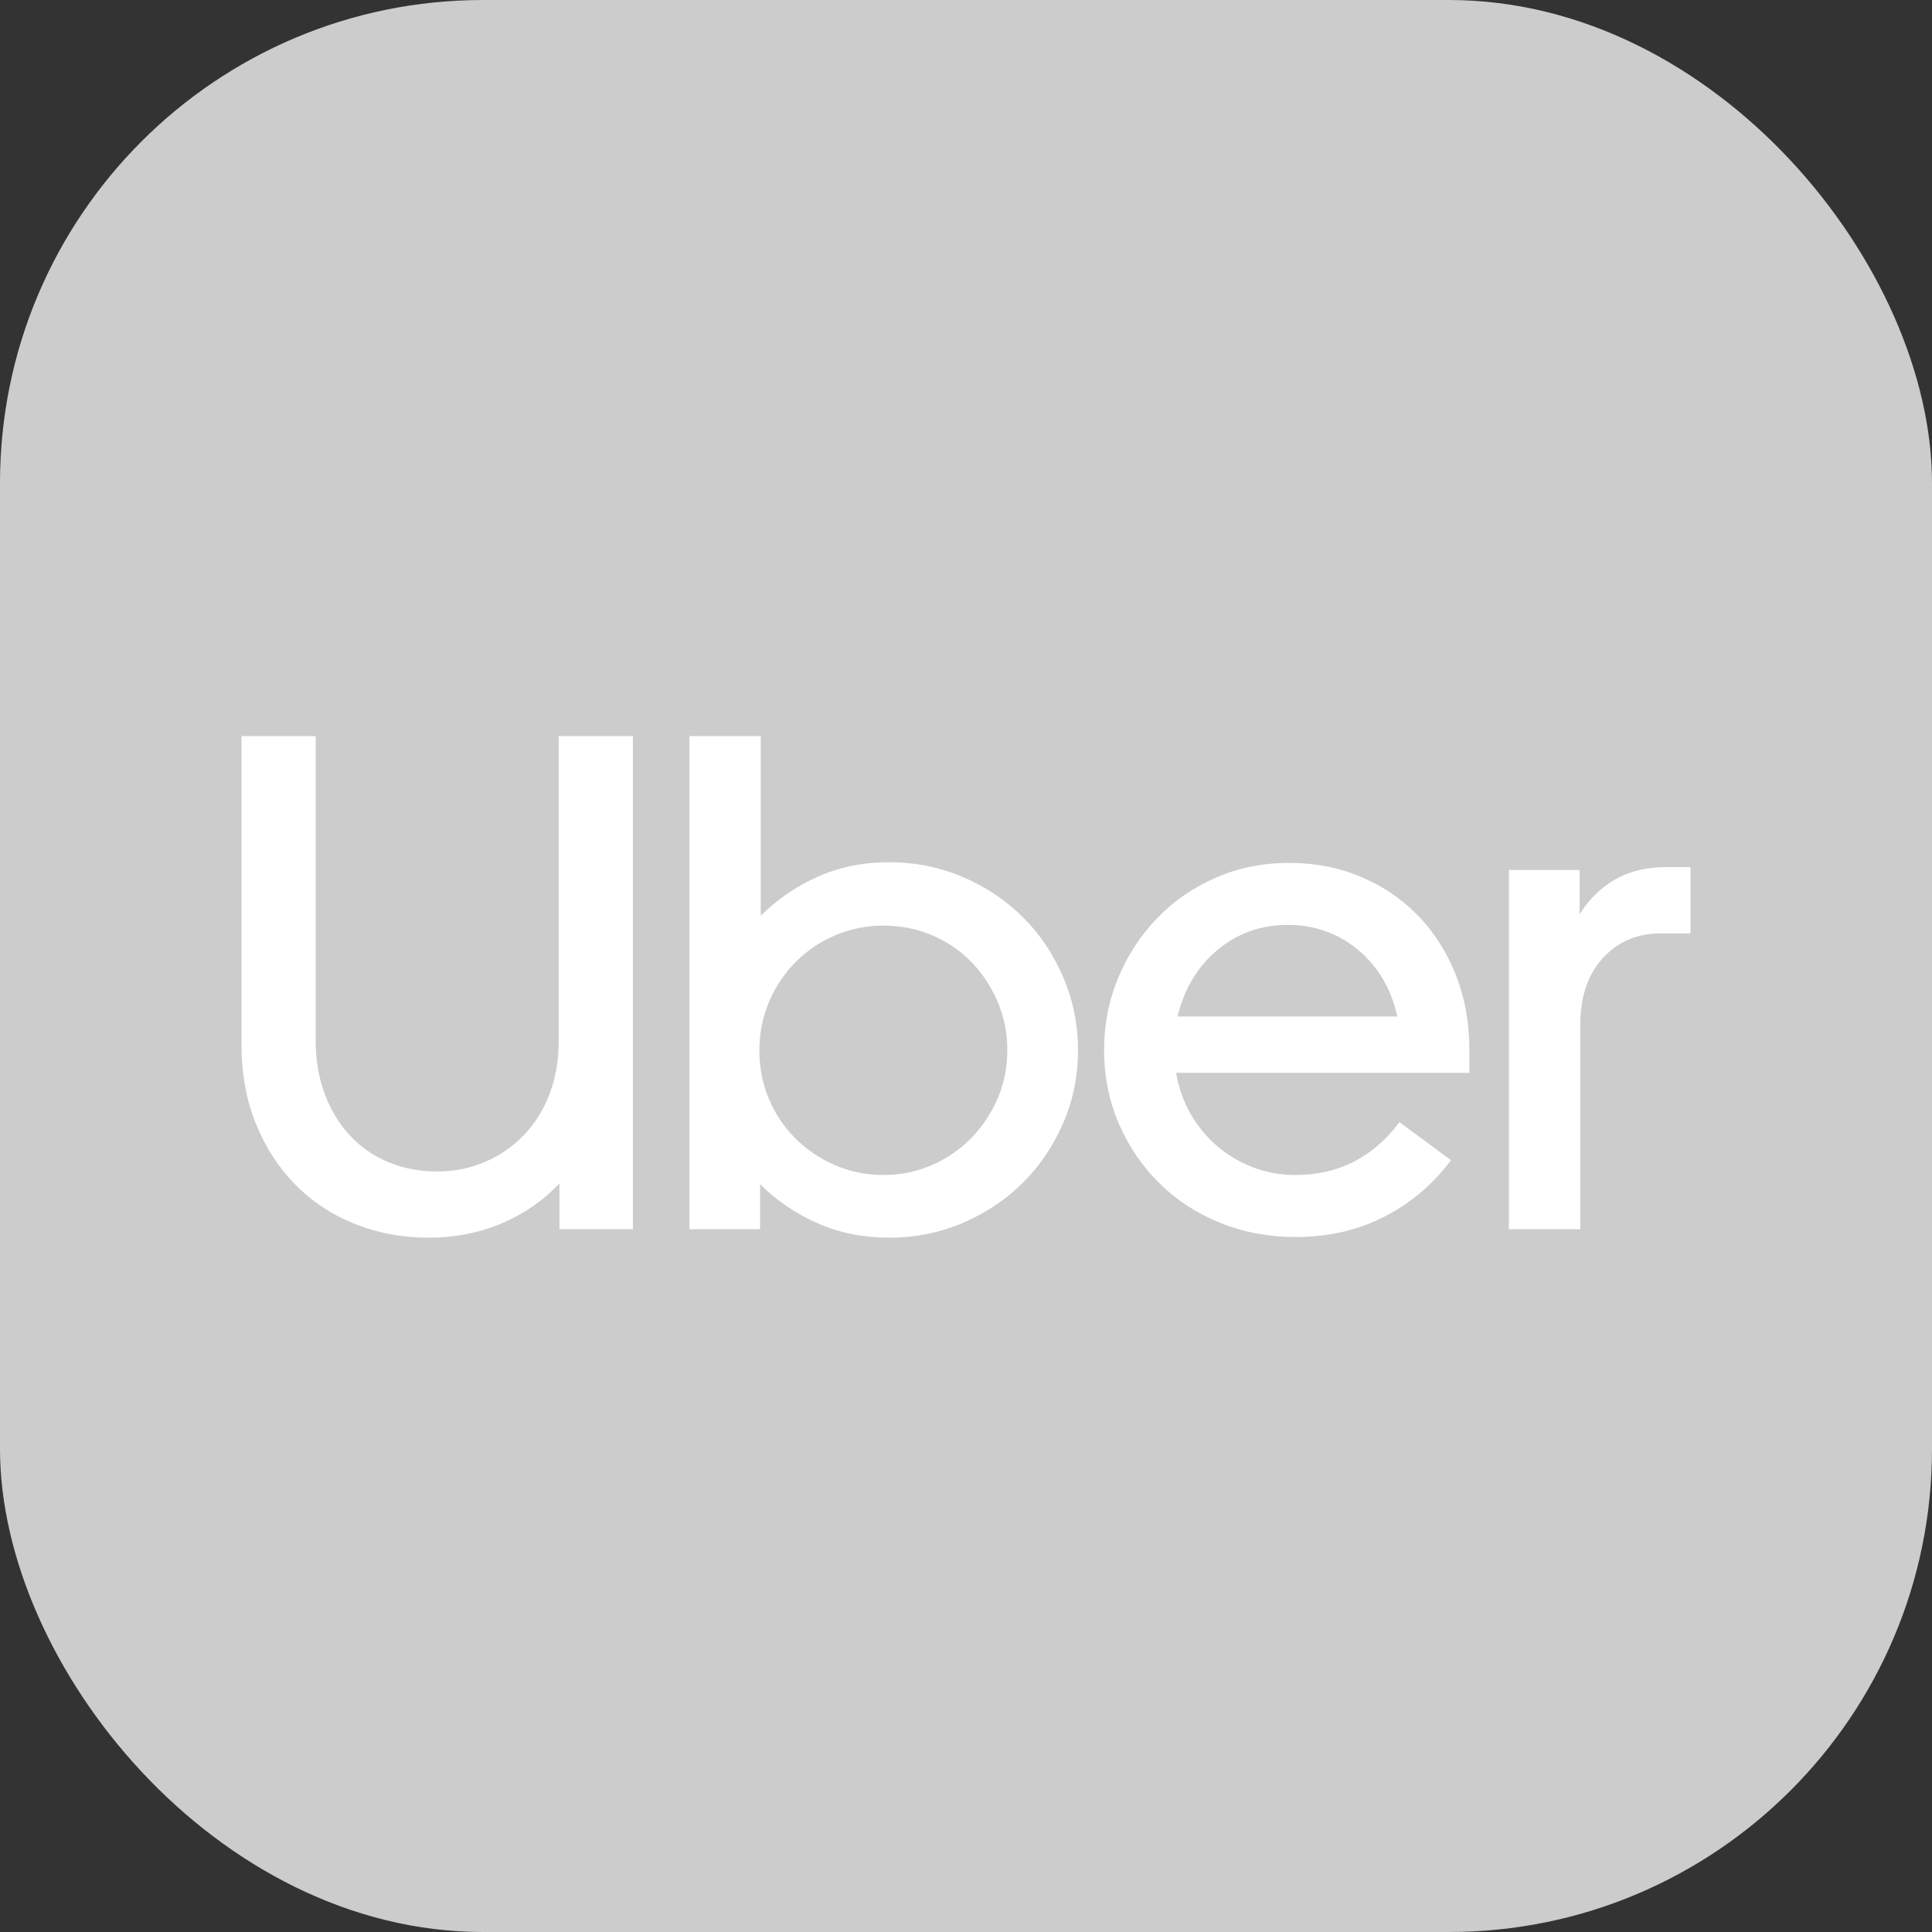 <svg width="64" height="64" viewBox="0 0 64 64" fill="none" xmlns="http://www.w3.org/2000/svg">
<rect x="0" y="0" width="64" height="64" fill="#333333" stroke="none"/>
<rect width="64" height="64" rx="16" fill="#CCCCCC"/>
<path d="M10.762 36.251C10.964 36.788 11.245 37.247 11.604 37.628C11.963 38.009 12.388 38.301 12.88 38.503C13.371 38.706 13.905 38.807 14.483 38.807C15.044 38.807 15.571 38.702 16.062 38.492C16.554 38.281 16.983 37.986 17.35 37.605C17.716 37.224 18.001 36.769 18.204 36.24C18.407 35.711 18.508 35.12 18.508 34.466V24.385H20.966V40.72H18.532V39.203C17.985 39.779 17.342 40.222 16.601 40.533C15.86 40.845 15.06 41 14.202 41C13.328 41 12.513 40.848 11.756 40.545C11 40.242 10.344 39.81 9.79 39.25C9.237 38.69 8.8 38.017 8.48 37.231C8.16 36.446 8 35.571 8 34.606V24.385H10.457V34.466C10.457 35.12 10.559 35.715 10.762 36.251ZM25.201 24.385V30.335C25.747 29.791 26.379 29.359 27.097 29.04C27.815 28.721 28.595 28.562 29.437 28.562C30.311 28.562 31.13 28.725 31.895 29.052C32.659 29.379 33.322 29.822 33.884 30.382C34.446 30.942 34.891 31.603 35.218 32.366C35.546 33.128 35.71 33.937 35.71 34.793C35.71 35.648 35.546 36.453 35.218 37.208C34.891 37.962 34.446 38.62 33.884 39.18C33.322 39.74 32.659 40.183 31.895 40.51C31.13 40.837 30.311 41 29.437 41C28.595 41 27.811 40.841 27.085 40.522C26.36 40.203 25.724 39.771 25.178 39.227V40.72H22.838V24.385H25.201ZM25.471 36.403C25.681 36.901 25.974 37.336 26.348 37.71C26.723 38.083 27.16 38.379 27.659 38.597C28.158 38.814 28.696 38.923 29.274 38.923C29.835 38.923 30.366 38.814 30.865 38.597C31.364 38.379 31.797 38.083 32.164 37.71C32.531 37.336 32.823 36.901 33.042 36.403C33.26 35.905 33.369 35.368 33.369 34.793C33.369 34.217 33.26 33.676 33.042 33.171C32.823 32.665 32.531 32.226 32.164 31.852C31.797 31.479 31.364 31.187 30.865 30.977C30.366 30.767 29.835 30.662 29.274 30.662C28.712 30.662 28.181 30.767 27.682 30.977C27.183 31.187 26.746 31.479 26.372 31.852C25.997 32.226 25.701 32.665 25.482 33.171C25.264 33.676 25.155 34.217 25.155 34.793C25.155 35.368 25.26 35.905 25.471 36.403ZM37.043 32.389C37.355 31.642 37.785 30.985 38.331 30.417C38.877 29.849 39.524 29.402 40.273 29.075C41.022 28.749 41.833 28.585 42.707 28.585C43.565 28.585 44.361 28.741 45.094 29.052C45.828 29.363 46.459 29.795 46.99 30.347C47.52 30.899 47.934 31.553 48.23 32.307C48.527 33.062 48.675 33.883 48.675 34.77V35.54H38.962C39.041 36.022 39.197 36.469 39.431 36.881C39.665 37.294 39.957 37.651 40.308 37.955C40.659 38.258 41.057 38.495 41.502 38.667C41.946 38.838 42.418 38.923 42.918 38.923C44.337 38.923 45.484 38.34 46.358 37.173L48.066 38.433C47.474 39.227 46.74 39.849 45.867 40.3C44.993 40.751 44.01 40.977 42.918 40.977C42.028 40.977 41.198 40.821 40.425 40.51C39.653 40.199 38.982 39.763 38.413 39.203C37.843 38.643 37.395 37.986 37.067 37.231C36.739 36.477 36.575 35.656 36.575 34.769C36.575 33.929 36.731 33.136 37.043 32.389ZM40.331 31.467C39.668 32.02 39.228 32.755 39.009 33.673H46.288C46.085 32.755 45.652 32.02 44.989 31.467C44.326 30.915 43.55 30.639 42.66 30.639C41.771 30.639 40.995 30.915 40.331 31.467ZM53.098 31.736C52.599 32.28 52.349 33.019 52.349 33.953V40.72H49.985V28.819H52.326V30.289C52.622 29.807 53.008 29.425 53.484 29.145C53.96 28.865 54.526 28.725 55.181 28.725H56V30.919H55.017C54.237 30.919 53.597 31.191 53.098 31.736Z" fill="white"/>
</svg>
